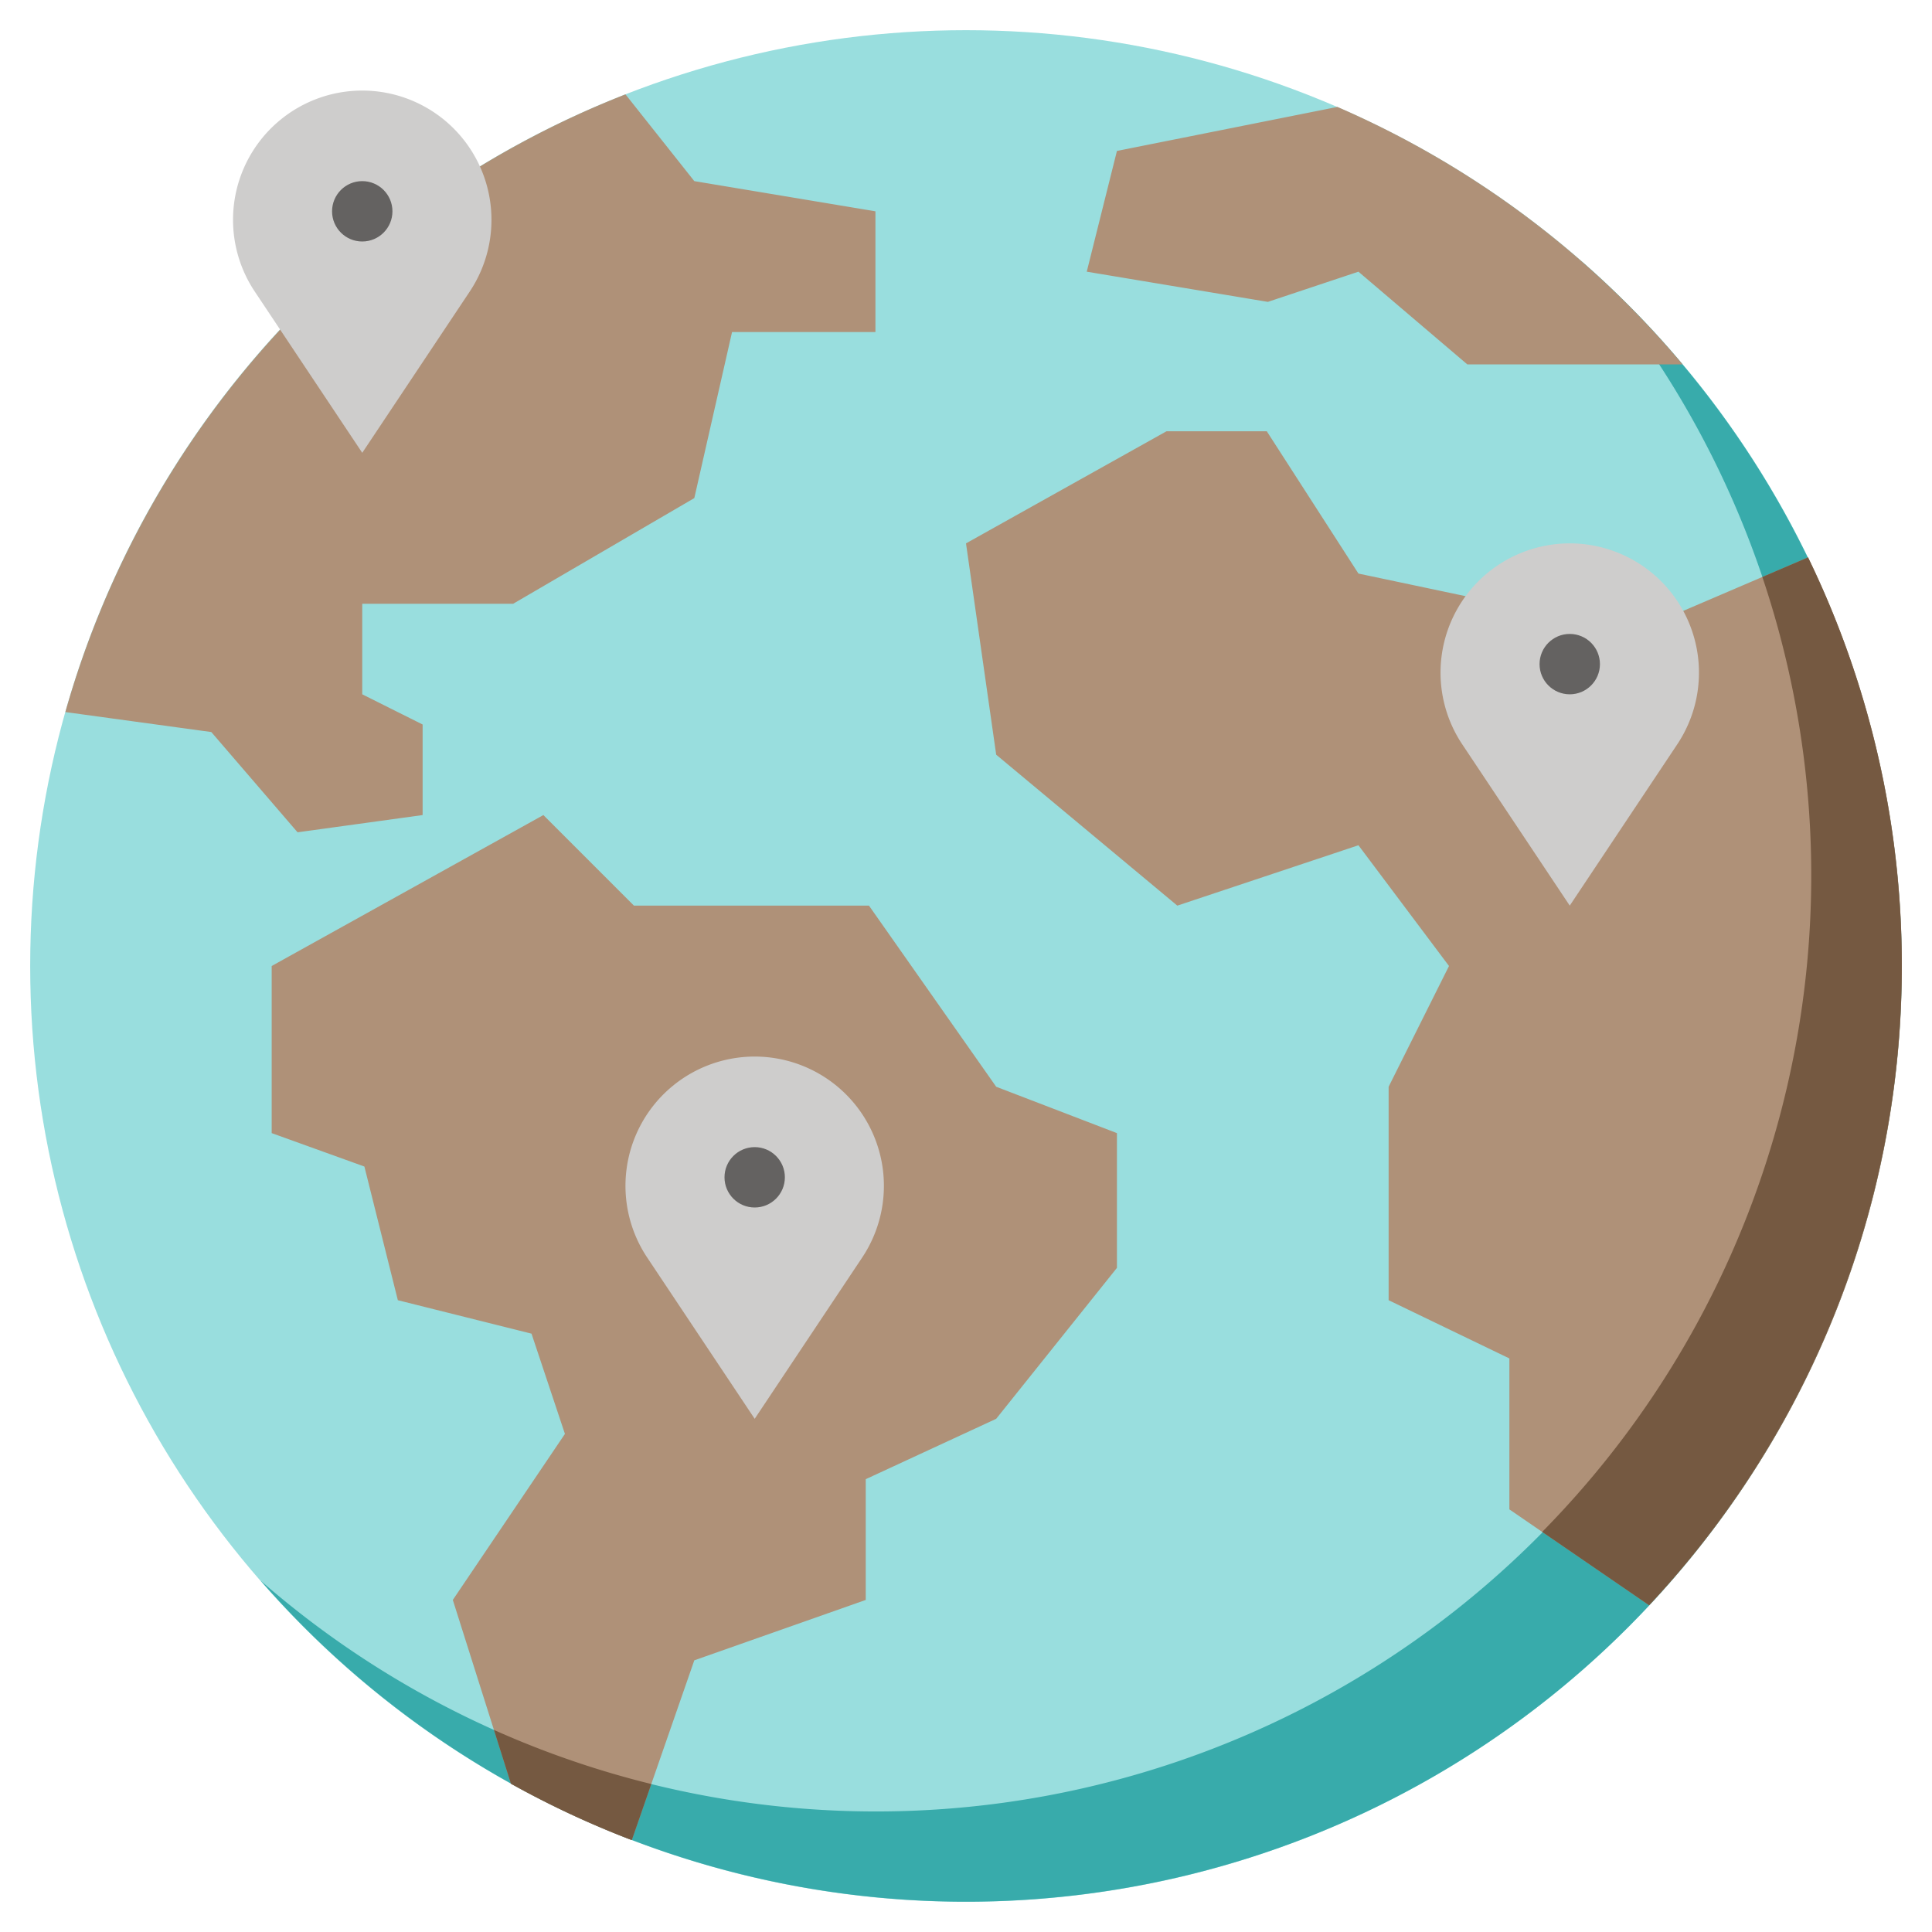 <svg xmlns="http://www.w3.org/2000/svg" xmlns:xlink="http://www.w3.org/1999/xlink" xmlns:svgjs="http://svgjs.com/svgjs" version="1.1" width="512" height="512" x="0" y="0" viewBox="0 0 64 64" style="enable-background:new 0 0 512 512" xml:space="preserve" class=""><g><circle cx="32" cy="32" r="31" fill="#99dede" data-original="#64a0fa" class=""/><path fill="#38abab" d="M52.363 8.637A30.99 30.99 0 0 1 8.637 52.363 30.992 30.992 0 1 0 52.363 8.637z" data-original="#4492f4" class=""/><g fill="#50ec72"><path d="M28.786 30H21l-3-3-9 5v5.536l3.071 1.107 1.108 4.428 4.428 1.108 1.107 3.321L15 53l1.926 6.088a30.833 30.833 0 0 0 4.003 1.868L23 55l5.679-2v-4L33 47l4-5v-4.464L33 36zM63 32a30.87 30.87 0 0 0-3.106-13.536l-5.751 2.465L45 19l-3.036-4.714h-3.321L32 18l1 7 6 5 6-2 3 4-2 4v7.071L50 45v5l4.63 3.177A30.883 30.883 0 0 0 63 32zM2.165 23.588 7 24.25l2.857 3.321L14 27v-3l-2-1v-3h5l6-3.5 1.25-5.5H29V7l-6-1-2.28-2.874A31.062 31.062 0 0 0 2.165 23.588zM44.302 3.542 37 5l-1 4 6 1 3-1 3.607 3.071h7.132a31.082 31.082 0 0 0-11.437-8.529z" fill="#af9178" data-original="#50ec72" class=""/></g><path fill="#cecdcc" d="M52 18a4.282 4.282 0 0 0-3.562 6.656L52 30l3.562-5.344A4.282 4.282 0 0 0 52 18z" data-original="#f03a5a" class=""/><circle cx="52" cy="22" r="1" fill="#646261" data-original="#f2f7ff" class=""/><path fill="#cecdcc" d="M25 35a4.282 4.282 0 0 0-3.562 6.656L25 47l3.562-5.344A4.282 4.282 0 0 0 25 35z" data-original="#f03a5a" class=""/><circle cx="25" cy="39" r="1" fill="#646261" data-original="#f2f7ff" class=""/><path fill="#cecdcc" d="M12 3a4.282 4.282 0 0 0-3.562 6.656L12 15l3.562-5.344A4.282 4.282 0 0 0 12 3z" data-original="#f03a5a" class=""/><circle cx="12" cy="7" r="1" fill="#646261" data-original="#f2f7ff" class=""/><path fill="#755941" d="m16.363 57.306.563 1.782a30.846 30.846 0 0 0 4.003 1.868l.646-1.858a30.754 30.754 0 0 1-5.212-1.792zM59.894 18.464l-1.514.649a30.983 30.983 0 0 1-7.293 31.633l3.542 2.43a31 31 0 0 0 5.265-34.712z" data-original="#5ac263" class=""/></g></svg>